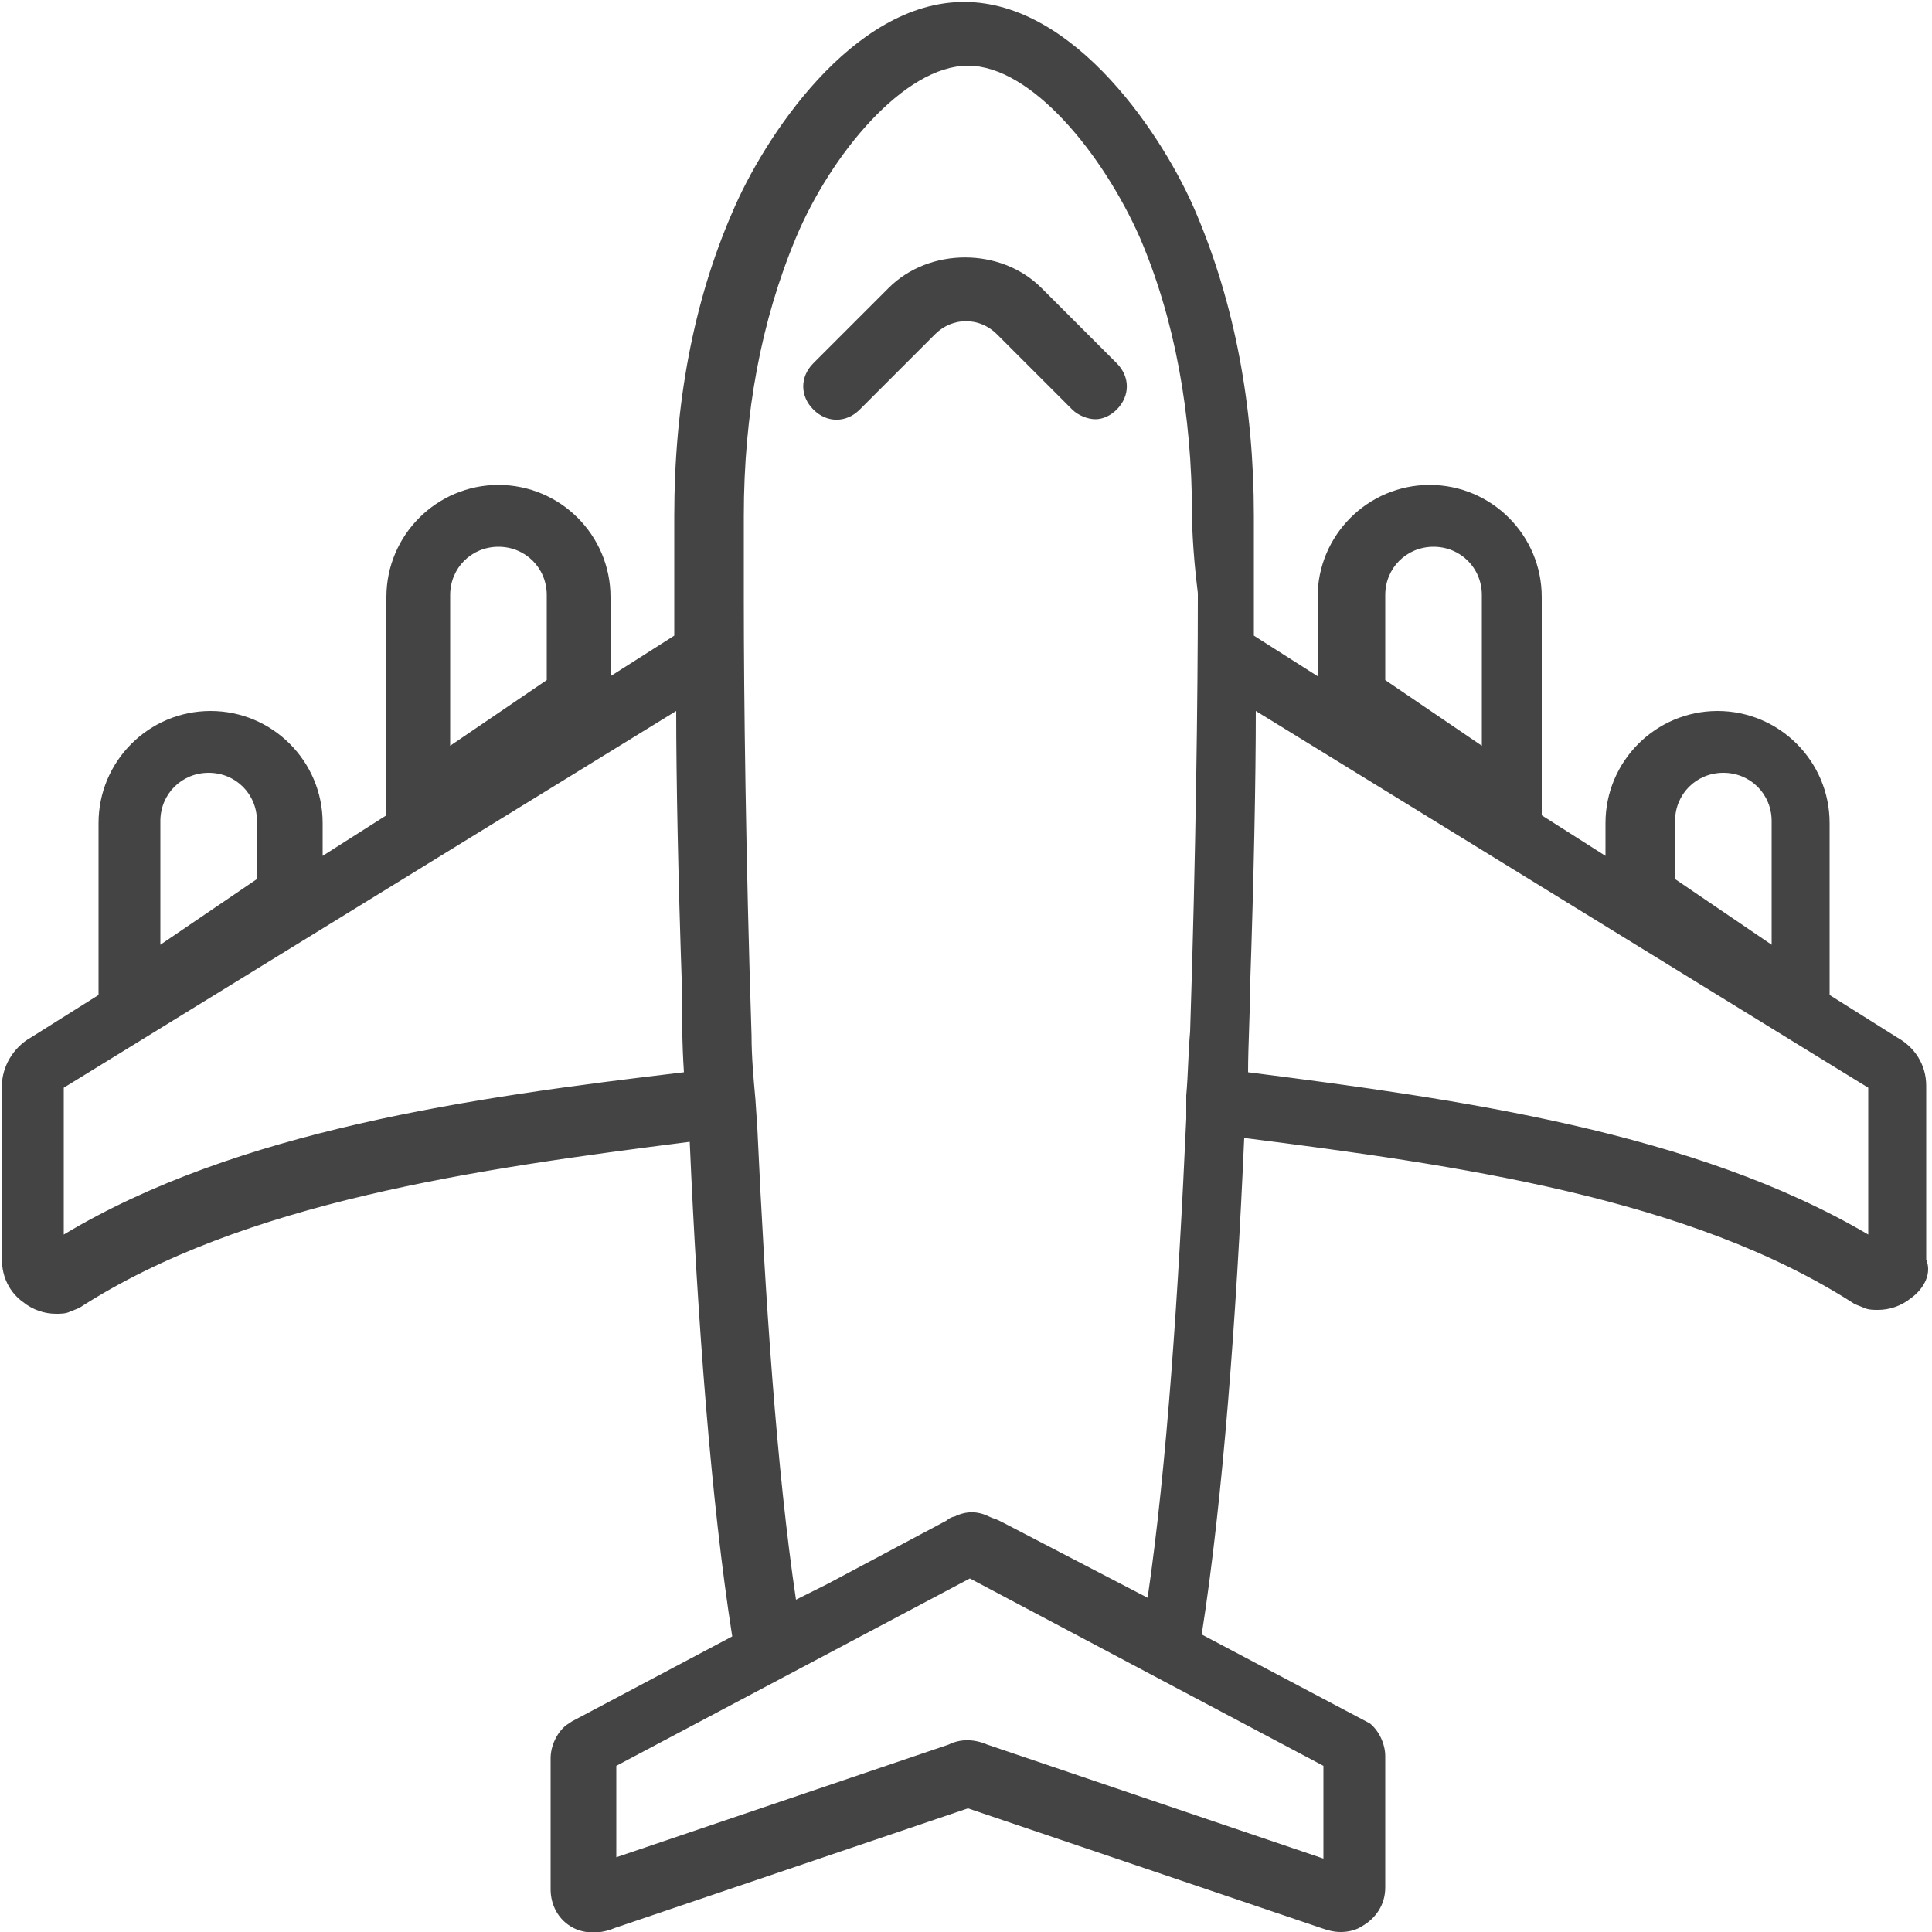 <?xml version="1.0" encoding="utf-8"?>
<!-- Generated by IcoMoon.io -->
<!DOCTYPE svg PUBLIC "-//W3C//DTD SVG 1.1//EN" "http://www.w3.org/Graphics/SVG/1.1/DTD/svg11.dtd">
<svg version="1.1" xmlns="http://www.w3.org/2000/svg" xmlns:xlink="http://www.w3.org/1999/xlink" width="32" height="32" viewBox="0 0 32 32">
<path fill="#444444" d="M31.648 21.504c-0.16 0.128-0.352 0.192-0.544 0.192-0.064 0-0.16 0-0.224-0.032l-0.16-0.064c-2.72-1.76-6.592-2.304-10.112-2.752-0.128 2.944-0.352 5.984-0.704 8.224l2.784 1.472c0.16 0.128 0.256 0.352 0.256 0.544v2.176c0 0.288-0.16 0.512-0.384 0.64-0.096 0.064-0.224 0.096-0.352 0.096s-0.224-0.032-0.32-0.064l-5.856-1.984-5.856 1.984c-0.224 0.096-0.48 0.096-0.672 0-0.256-0.128-0.384-0.384-0.384-0.64v-2.176c0-0.192 0.096-0.416 0.256-0.544l0.096-0.064 2.656-1.408c-0.352-2.24-0.576-5.248-0.704-8.192-3.52 0.448-7.392 0.992-10.112 2.752l-0.16 0.064c-0.064 0.032-0.16 0.032-0.224 0.032-0.192 0-0.384-0.064-0.544-0.192-0.224-0.16-0.352-0.416-0.352-0.704v-2.88c0-0.32 0.192-0.64 0.48-0.8l1.12-0.704v-2.848c0-1.024 0.832-1.856 1.856-1.856s1.856 0.832 1.856 1.856v0.544l1.056-0.672v-3.616c0-1.024 0.832-1.856 1.856-1.856s1.856 0.832 1.856 1.856v1.312l1.056-0.672c0-1.12 0-1.856 0-1.984 0-1.856 0.32-3.552 0.96-5.024 0.512-1.216 1.984-3.488 3.84-3.488s3.328 2.272 3.84 3.488c0.64 1.504 0.96 3.2 0.96 5.024 0 0.128 0 0.864 0 1.984l1.056 0.672v-1.312c0-1.024 0.832-1.856 1.856-1.856s1.856 0.832 1.856 1.856v3.616l1.056 0.672v-0.544c0-1.024 0.832-1.856 1.856-1.856s1.856 0.832 1.856 1.856v2.848l1.12 0.704c0.288 0.16 0.48 0.448 0.48 0.8v2.88c0.096 0.224-0.032 0.48-0.256 0.64zM10.144 30.784l5.568-1.888c0.192-0.096 0.416-0.096 0.64 0l5.568 1.888v-1.536l-5.856-3.104-5.856 3.104v1.536zM4.256 13.6c0-0.448-0.352-0.8-0.8-0.8s-0.8 0.352-0.8 0.8v2.048l1.6-1.088v-0.96zM9.056 9.856c0-0.448-0.352-0.8-0.8-0.8s-0.8 0.352-0.8 0.8v2.496l1.6-1.088v-1.408zM11.2 11.776l-10.144 6.24v2.432c2.88-1.728 6.752-2.272 10.272-2.688-0.032-0.48-0.032-0.928-0.032-1.376-0.064-1.856-0.096-3.488-0.096-4.608zM19.744 8.544c0-1.696-0.288-3.264-0.864-4.608-0.608-1.376-1.792-2.848-2.848-2.848s-2.272 1.472-2.848 2.848c-0.576 1.376-0.864 2.912-0.864 4.608 0 0.032 0 0.512 0 1.312v0 0.096c0 1.568 0.032 4.256 0.128 7.2 0 0.352 0.032 0.704 0.064 1.056l0.032 0.48c0.128 2.784 0.32 5.664 0.64 7.808l0.512-0.256 1.984-1.056c0.032-0.032 0.096-0.064 0.128-0.064 0.192-0.096 0.384-0.096 0.576 0 0.064 0.032 0.096 0.032 0.16 0.064l0.064 0.032 2.4 1.248c0.32-2.176 0.512-5.088 0.64-7.936v-0.384c0.032-0.352 0.032-0.704 0.064-1.056 0.096-2.944 0.128-5.632 0.128-7.2v-0.064c-0.096-0.768-0.096-1.248-0.096-1.28zM24.544 9.856c0-0.448-0.352-0.8-0.8-0.8s-0.8 0.352-0.8 0.8v1.408l1.6 1.088v-2.496zM29.344 13.6c0-0.448-0.352-0.8-0.8-0.8s-0.8 0.352-0.8 0.8v0.96l1.6 1.088v-2.048zM30.944 18.016l-10.144-6.24c0 1.12-0.032 2.752-0.096 4.608 0 0.448-0.032 0.928-0.032 1.376 3.52 0.448 7.392 0.992 10.272 2.688v-2.432zM18.144 6.944c-0.128 0-0.288-0.064-0.384-0.16l-1.248-1.248c-0.288-0.288-0.736-0.288-1.024 0l-1.248 1.248c-0.224 0.224-0.544 0.224-0.768 0s-0.224-0.544 0-0.768l1.248-1.248c0.672-0.672 1.856-0.672 2.528 0l1.248 1.248c0.224 0.224 0.224 0.544 0 0.768-0.096 0.096-0.224 0.16-0.352 0.16z"></path>
</svg>
